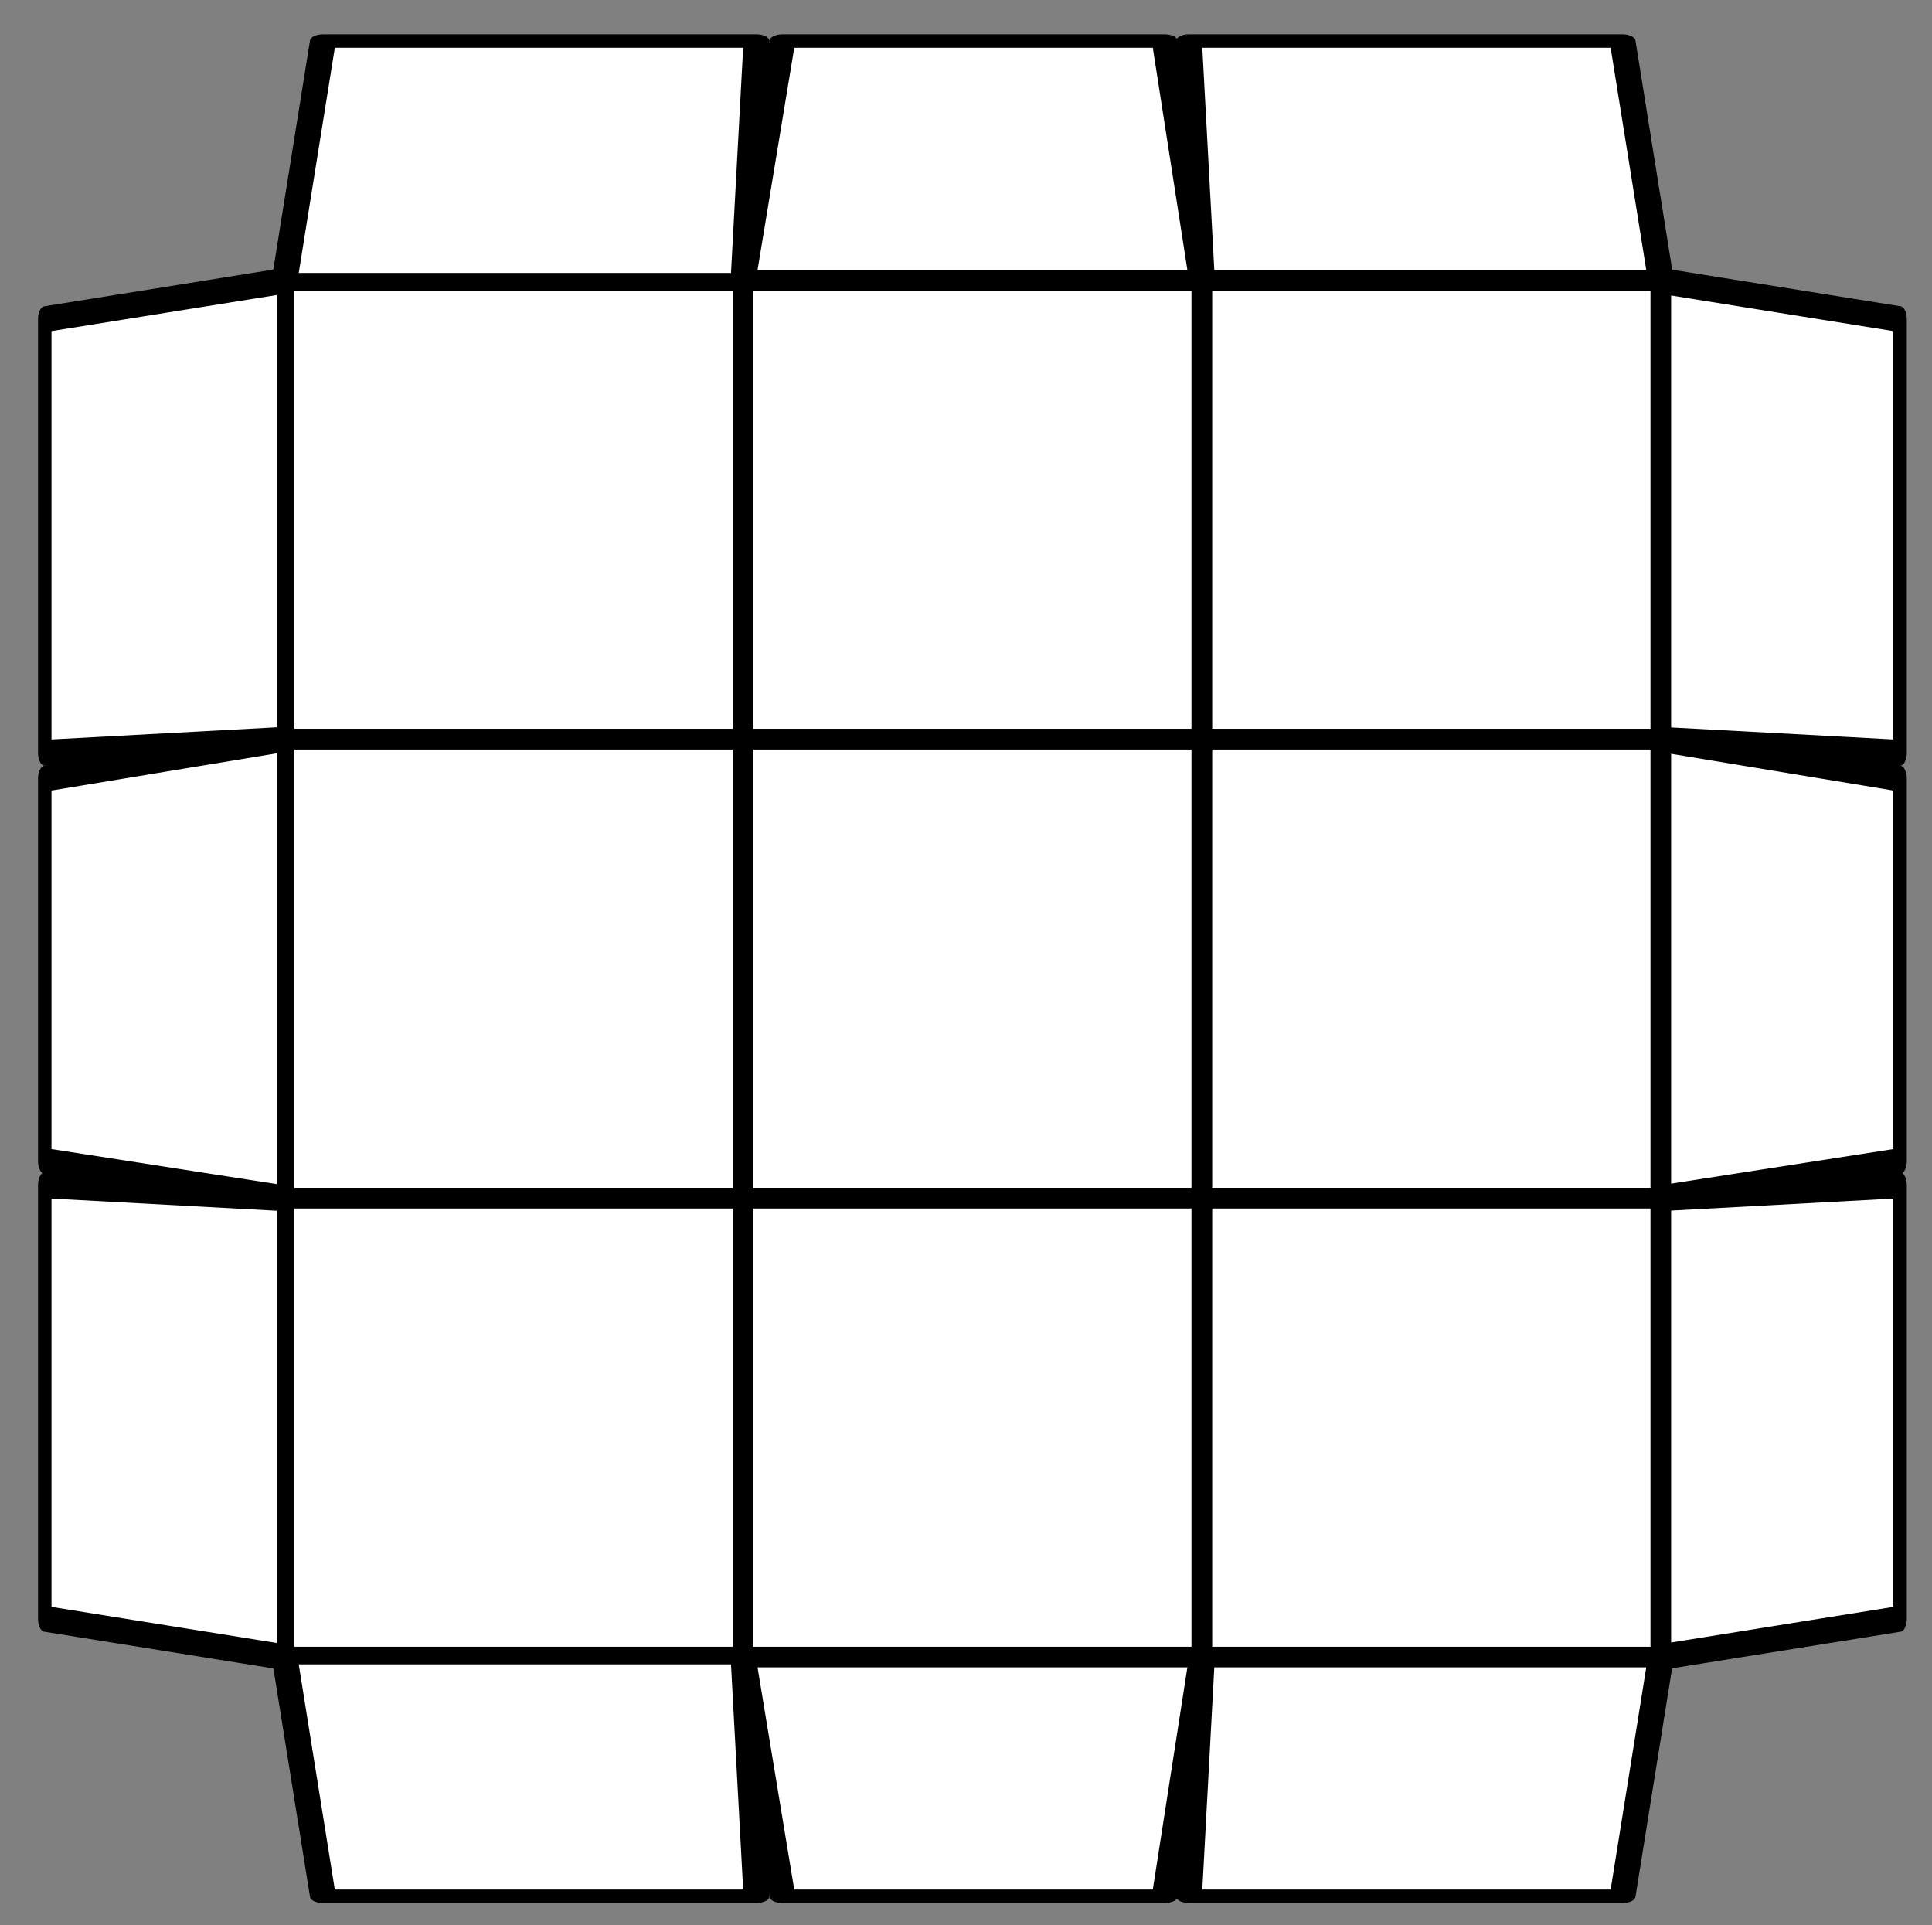 <?xml version="1.0" encoding="UTF-8" standalone="no"?>
<!DOCTYPE svg PUBLIC "-//W3C//DTD SVG 1.1//EN" "http://www.w3.org/Graphics/SVG/1.1/DTD/svg11.dtd">
<svg width="100%" height="100%" viewBox="0 0 585 583" version="1.1" xmlns="http://www.w3.org/2000/svg" xmlns:xlink="http://www.w3.org/1999/xlink" xml:space="preserve" xmlns:serif="http://www.serif.com/" style="fill-rule:evenodd;clip-rule:evenodd;stroke-linecap:round;stroke-linejoin:round;stroke-miterlimit:1.5;">
    <rect x="0" y="0" width="585" height="583" fill="#808080" stroke="none"/>
    <g transform="matrix(1,0,0,1,-707,-466)">
        <rect id="_11" serif:id="11" x="792.998" y="550.874" width="138.962" height="138.962" style="fill:white;stroke:black;stroke-width:6.25px;"/>
        <g id="_21" serif:id="21" transform="matrix(1,0,0,1,0,138.962)">
            <rect x="792.998" y="550.874" width="138.962" height="138.962" style="fill:white;stroke:black;stroke-width:6.25px;"/>
        </g>
        <g id="_20" serif:id="20" transform="matrix(0.52,0,0,1,308.195,138.962)">
            <path d="M931.96,550.874L931.96,689.836L792.998,678.597L792.998,562.812L931.96,550.874Z" style="fill:white;stroke:black;stroke-width:7.84px;"/>
        </g>
        <g id="_42" serif:id="42" transform="matrix(3.18529e-17,-0.52,1,6.12323e-17,381.086,1452.56)">
            <path d="M931.96,550.874L931.96,689.836L792.998,678.597L792.998,562.812L931.96,550.874Z" style="fill:white;stroke:black;stroke-width:7.84px;"/>
        </g>
        <g id="_24" serif:id="24" transform="matrix(-0.52,0,0,1,1694.69,138.962)">
            <path d="M931.96,550.874L931.96,689.836L792.998,678.597L792.998,562.812L931.96,550.874Z" style="fill:white;stroke:black;stroke-width:7.84px;"/>
        </g>
        <g id="_02" serif:id="02" transform="matrix(-3.18529e-17,0.52,1,6.12323e-17,381.086,66.071)">
            <path d="M931.96,550.874L931.96,689.836L792.998,678.597L792.998,562.812L931.96,550.874Z" style="fill:white;stroke:black;stroke-width:7.84px;"/>
        </g>
        <g id="_31" serif:id="31" transform="matrix(1,0,0,1,0,277.923)">
            <rect x="792.998" y="550.874" width="138.962" height="138.962" style="fill:white;stroke:black;stroke-width:6.25px;"/>
        </g>
        <g id="_30" serif:id="30" transform="matrix(0.52,0,0,1,308.195,277.923)">
            <path d="M931.96,550.874L931.96,689.836L792.998,678.257L792.998,546.974L931.96,550.874Z" style="fill:white;stroke:black;stroke-width:7.84px;"/>
        </g>
        <g id="_43" serif:id="43" transform="matrix(3.18529e-17,-0.52,1,6.12323e-17,520.047,1452.56)">
            <path d="M931.96,550.874L931.96,689.836L792.998,678.257L792.998,546.974L931.96,550.874Z" style="fill:white;stroke:black;stroke-width:7.84px;"/>
        </g>
        <g id="_34" serif:id="34" transform="matrix(-0.52,0,0,1,1694.69,277.923)">
            <path d="M931.96,550.874L931.96,689.836L792.998,678.257L792.998,546.974L931.96,550.874Z" style="fill:white;stroke:black;stroke-width:7.84px;"/>
        </g>
        <g id="_03" serif:id="03" transform="matrix(-3.18529e-17,0.52,1,6.12323e-17,520.047,66.071)">
            <path d="M931.96,550.874L931.96,689.836L792.998,678.257L792.998,546.974L931.96,550.874Z" style="fill:white;stroke:black;stroke-width:7.84px;"/>
        </g>
        <g id="_10" serif:id="10" transform="matrix(0.52,0,0,-1,308.195,1240.91)">
            <path d="M931.96,550.874L931.96,689.836L792.998,678.257L792.998,546.974L931.96,550.874Z" style="fill:white;stroke:black;stroke-width:7.84px;"/>
        </g>
        <g id="_41" serif:id="41" transform="matrix(3.18529e-17,-0.52,-1,-6.12323e-17,1483.03,1452.56)">
            <path d="M931.96,550.874L931.96,689.836L792.998,678.257L792.998,546.974L931.96,550.874Z" style="fill:white;stroke:black;stroke-width:7.84px;"/>
        </g>
        <g id="_14" serif:id="14" transform="matrix(-0.52,0,0,-1,1694.69,1240.91)">
            <path d="M931.96,550.874L931.96,689.836L792.998,678.257L792.998,546.974L931.96,550.874Z" style="fill:white;stroke:black;stroke-width:7.84px;"/>
        </g>
        <g id="_01" serif:id="01" transform="matrix(-3.18529e-17,0.52,-1,-6.12323e-17,1483.03,66.071)">
            <path d="M931.96,550.874L931.96,689.836L792.998,678.257L792.998,546.974L931.96,550.874Z" style="fill:white;stroke:black;stroke-width:7.84px;"/>
        </g>
        <g id="_12" serif:id="12" transform="matrix(1,0,0,1,138.962,0)">
            <rect x="792.998" y="550.874" width="138.962" height="138.962" style="fill:white;stroke:black;stroke-width:6.25px;"/>
        </g>
        <g id="_22" serif:id="22" transform="matrix(1,0,0,1,138.962,138.962)">
            <rect x="792.998" y="550.874" width="138.962" height="138.962" style="fill:white;stroke:black;stroke-width:6.25px;"/>
        </g>
        <g id="_32" serif:id="32" transform="matrix(1,0,0,1,138.962,277.923)">
            <rect x="792.998" y="550.874" width="138.962" height="138.962" style="fill:white;stroke:black;stroke-width:6.25px;"/>
        </g>
        <g id="_13" serif:id="13" transform="matrix(1,0,0,1,277.923,0)">
            <rect x="792.998" y="550.874" width="138.962" height="138.962" style="fill:white;stroke:black;stroke-width:6.25px;"/>
        </g>
        <g id="_23" serif:id="23" transform="matrix(1,0,0,1,277.923,138.962)">
            <rect x="792.998" y="550.874" width="138.962" height="138.962" style="fill:white;stroke:black;stroke-width:6.25px;"/>
        </g>
        <g id="_33" serif:id="33" transform="matrix(1,0,0,1,277.923,277.923)">
            <rect x="792.998" y="550.874" width="138.962" height="138.962" style="fill:white;stroke:black;stroke-width:6.25px;"/>
        </g>
    </g>
</svg>
